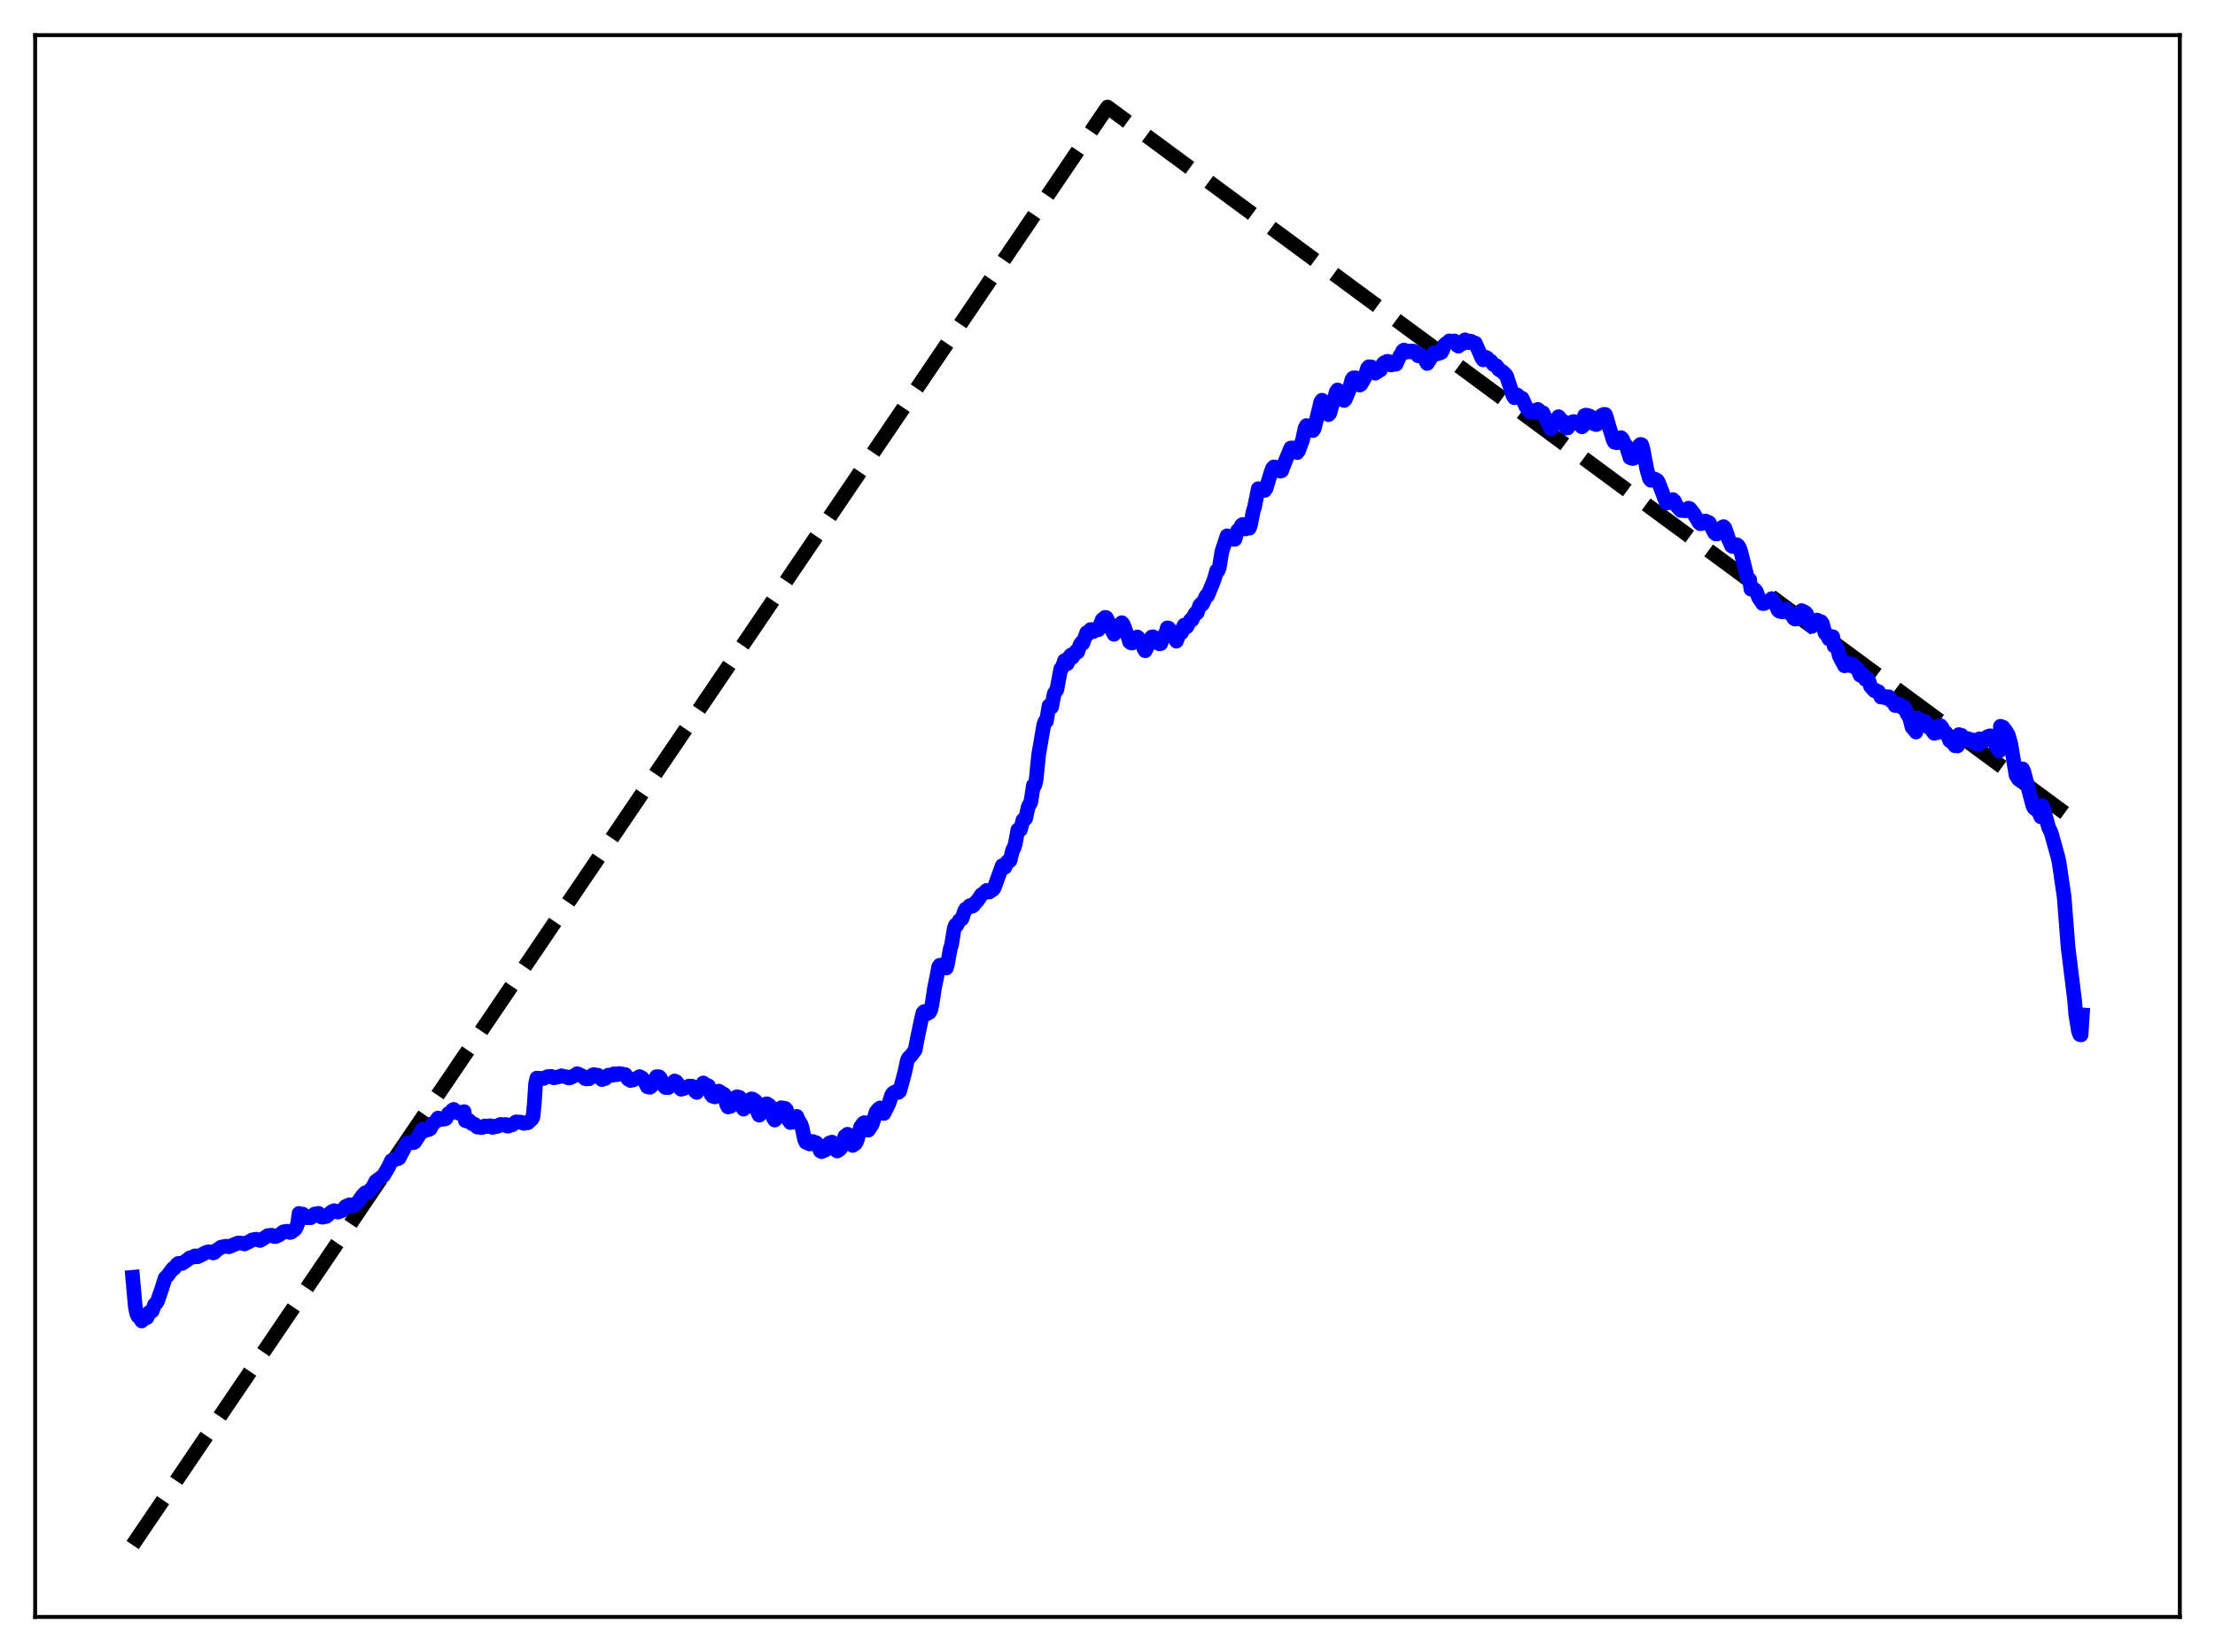 <?xml version="1.0" encoding="utf-8" standalone="no"?>
<!DOCTYPE svg PUBLIC "-//W3C//DTD SVG 1.1//EN"
  "http://www.w3.org/Graphics/SVG/1.1/DTD/svg11.dtd">
<svg xmlns:xlink="http://www.w3.org/1999/xlink" width="453.6pt" height="338.4pt" viewBox="0 0 453.6 338.4" xmlns="http://www.w3.org/2000/svg" version="1.1">
 <defs>
  <style type="text/css">*{stroke-linejoin: round; stroke-linecap: butt}</style>
 </defs>
 <g id="figure_1">
  <g id="patch_1">
   <path d="M 0 338.4 
L 453.6 338.4 
L 453.6 0 
L 0 0 
z
" style="fill: #ffffff"/>
  </g>
  <g id="axes_1">
   <g id="patch_2">
    <path d="M 7.2 331.2 
L 446.4 331.2 
L 446.4 7.2 
L 7.2 7.2 
z
" style="fill: #ffffff"/>
   </g>
   <g id="matplotlib.axis_1"/>
   <g id="matplotlib.axis_2"/>
   <g id="line2d_1">
    <path d="M 27.164 316.472 
L 206.304 52.167 
L 226.8 21.927 
L 426.436 169.2 
L 426.436 169.2 
" clip-path="url(#p6e5a4d132b)" style="fill: none; stroke-dasharray: 11.1,4.8; stroke-dashoffset: 0; stroke: #000000; stroke-width: 3"/>
   </g>
   <g id="line2d_2">
    <path d="M 27.164 261.634 
L 27.696 267.57 
L 27.962 268.954 
L 28.228 269.594 
L 28.495 269.747 
L 29.027 270.577 
L 29.559 270.016 
L 30.092 269.893 
L 30.624 268.774 
L 31.156 268.548 
L 31.689 267.186 
L 31.955 266.978 
L 32.221 266.582 
L 33.02 264.3 
L 33.818 261.771 
L 34.351 261.26 
L 35.415 259.829 
L 35.681 259.788 
L 36.214 259.035 
L 36.48 258.8 
L 37.012 258.768 
L 37.279 258.795 
L 38.343 258.092 
L 38.876 257.646 
L 39.408 257.495 
L 39.674 257.484 
L 39.94 257.246 
L 40.473 257.429 
L 41.271 257.035 
L 42.336 256.477 
L 42.868 256.396 
L 43.667 256.647 
L 43.933 256.534 
L 44.199 256.168 
L 44.732 255.853 
L 45.264 255.456 
L 46.329 255.256 
L 46.861 255.392 
L 48.724 254.61 
L 49.523 254.633 
L 50.055 254.811 
L 51.12 254.297 
L 51.652 253.966 
L 52.451 253.832 
L 53.249 254.098 
L 54.314 253.455 
L 54.847 253.091 
L 55.645 253.021 
L 56.177 253.291 
L 56.444 253.295 
L 57.242 252.923 
L 58.041 252.313 
L 58.839 252.202 
L 59.372 252.458 
L 59.638 252.394 
L 60.436 251.783 
L 60.703 251.341 
L 60.969 250.604 
L 61.235 248.549 
L 61.501 248.797 
L 62.033 248.693 
L 62.832 249.44 
L 63.364 249.412 
L 63.631 249.426 
L 64.429 248.668 
L 64.695 248.69 
L 65.228 248.53 
L 65.76 249.259 
L 66.026 249.323 
L 66.825 249.171 
L 67.889 248.219 
L 68.422 247.98 
L 69.22 248.277 
L 70.019 247.981 
L 70.817 247.095 
L 71.616 246.776 
L 72.148 247.009 
L 72.681 246.773 
L 73.213 246.354 
L 74.278 244.841 
L 74.81 244.316 
L 75.343 244.269 
L 76.141 243.388 
L 76.407 243.035 
L 76.94 241.99 
L 78.537 240.796 
L 79.601 238.97 
L 80.134 237.763 
L 80.932 237.505 
L 81.199 237.321 
L 81.465 237.367 
L 81.731 237.199 
L 83.328 234.138 
L 84.127 234.056 
L 84.393 233.931 
L 84.659 234.065 
L 84.925 233.938 
L 85.724 232.664 
L 85.99 232.266 
L 86.522 231.282 
L 86.788 231.527 
L 87.055 231.597 
L 87.587 231.253 
L 87.853 231.362 
L 88.119 231.195 
L 88.652 230.117 
L 88.918 229.982 
L 89.184 229.722 
L 89.716 229.008 
L 90.249 229.338 
L 90.781 229.052 
L 91.047 229.228 
L 91.313 229.11 
L 91.846 228.089 
L 92.112 228.033 
L 92.378 227.821 
L 92.644 227.392 
L 92.911 227.24 
L 93.443 227.869 
L 93.975 227.812 
L 94.241 228.137 
L 94.508 228.205 
L 95.04 227.691 
L 95.306 229.549 
L 95.572 229.622 
L 96.105 229.547 
L 96.637 230.162 
L 97.169 230.264 
L 97.702 230.861 
L 98.234 230.817 
L 98.5 230.968 
L 98.767 230.938 
L 99.299 230.625 
L 99.831 230.753 
L 100.364 230.585 
L 100.63 230.841 
L 100.896 230.933 
L 101.428 230.664 
L 101.695 230.761 
L 101.961 230.685 
L 102.493 230.31 
L 103.025 230.404 
L 103.558 230.326 
L 103.824 230.654 
L 104.09 230.67 
L 104.623 230.397 
L 104.889 230.42 
L 105.687 229.795 
L 106.22 229.869 
L 106.486 229.817 
L 107.284 230.104 
L 107.817 229.937 
L 108.083 229.987 
L 108.881 229.258 
L 109.148 228.747 
L 109.414 226.095 
L 109.68 221.974 
L 109.946 220.827 
L 110.745 220.887 
L 111.277 220.913 
L 112.076 220.541 
L 112.874 220.471 
L 113.407 220.769 
L 114.737 220.495 
L 115.004 220.36 
L 115.802 220.561 
L 116.068 220.579 
L 116.335 220.76 
L 116.601 220.802 
L 116.867 220.714 
L 117.399 220.43 
L 117.932 220.132 
L 118.198 219.921 
L 119.263 220.41 
L 119.795 220.92 
L 120.061 220.994 
L 120.327 220.921 
L 120.593 220.976 
L 121.126 220.617 
L 121.392 220.169 
L 121.658 220.105 
L 122.191 220.35 
L 122.457 220.238 
L 123.255 221.128 
L 123.521 220.983 
L 123.788 220.975 
L 124.054 220.842 
L 124.586 220.221 
L 125.385 220.247 
L 125.651 219.965 
L 125.917 219.974 
L 126.183 220.139 
L 126.449 220.118 
L 126.716 219.889 
L 128.047 220.096 
L 128.579 220.979 
L 129.111 221.325 
L 129.377 221.168 
L 129.644 221.228 
L 130.176 220.93 
L 130.442 220.868 
L 130.975 220.523 
L 131.507 220.814 
L 132.039 221.559 
L 132.572 222.607 
L 133.104 222.708 
L 133.37 222.52 
L 133.636 222.167 
L 134.435 220.536 
L 134.967 220.552 
L 135.233 220.831 
L 136.032 222.513 
L 136.298 222.772 
L 136.831 222.79 
L 138.161 221.42 
L 138.428 221.537 
L 138.694 221.817 
L 139.226 222.854 
L 139.492 223.119 
L 139.759 222.957 
L 140.025 222.965 
L 141.089 222.463 
L 141.622 222.479 
L 141.888 222.579 
L 142.42 223.584 
L 142.687 223.77 
L 142.953 223.278 
L 143.219 223.08 
L 144.017 221.829 
L 144.284 222.077 
L 145.082 222.43 
L 145.615 224.185 
L 145.881 224.523 
L 146.147 224.184 
L 146.413 224.691 
L 146.945 224.081 
L 147.212 223.499 
L 148.01 224.016 
L 148.276 224.136 
L 148.809 226.247 
L 149.075 226.741 
L 149.341 226.581 
L 149.607 226.617 
L 149.873 226.301 
L 150.672 224.757 
L 150.938 224.655 
L 151.471 224.794 
L 152.003 226.812 
L 152.269 227.191 
L 152.535 226.879 
L 152.801 226.805 
L 153.334 225.981 
L 153.6 225.236 
L 153.866 225.1 
L 154.132 225.121 
L 154.665 225.481 
L 155.197 227.891 
L 155.463 228.424 
L 156.262 227.727 
L 156.528 227.084 
L 156.794 226.149 
L 157.06 226.095 
L 157.593 226.45 
L 157.859 226.785 
L 158.391 229.036 
L 158.657 229.433 
L 158.924 229.095 
L 159.19 228.944 
L 159.456 228.522 
L 159.722 227.867 
L 159.988 226.903 
L 160.787 227.028 
L 161.053 227.318 
L 161.585 229.561 
L 161.852 229.934 
L 162.118 229.817 
L 162.384 229.863 
L 162.65 229.613 
L 163.183 228.675 
L 163.449 229.385 
L 163.981 230.192 
L 164.247 230.94 
L 164.78 233.483 
L 165.046 233.984 
L 165.844 234.328 
L 166.377 233.809 
L 167.175 234.085 
L 167.441 234.415 
L 167.974 235.739 
L 168.24 235.9 
L 169.039 235.557 
L 169.837 234.132 
L 170.369 233.946 
L 170.636 234.148 
L 171.168 235.544 
L 171.434 235.766 
L 171.967 235.432 
L 172.233 235.105 
L 173.031 232.743 
L 173.564 232.33 
L 173.83 232.487 
L 174.362 234.23 
L 174.628 234.621 
L 175.161 234.249 
L 175.427 233.833 
L 175.693 232.966 
L 176.225 230.847 
L 176.758 230.114 
L 177.024 229.948 
L 177.556 231.276 
L 177.823 231.498 
L 178.621 230.274 
L 179.42 227.758 
L 179.952 227.13 
L 180.218 226.955 
L 180.751 227.972 
L 181.017 228.075 
L 182.081 225.91 
L 182.614 224.262 
L 182.88 223.887 
L 183.412 223.605 
L 183.679 223.596 
L 183.945 223.763 
L 184.211 223.56 
L 184.743 221.687 
L 185.276 219.674 
L 185.808 217.192 
L 186.074 216.676 
L 186.607 216.177 
L 187.405 215.088 
L 187.937 212.309 
L 188.736 208.584 
L 189.002 207.463 
L 189.268 207.2 
L 189.535 207.551 
L 189.801 207.667 
L 190.333 207.365 
L 190.599 206.905 
L 190.865 205.709 
L 191.398 202.196 
L 191.93 199.656 
L 192.196 198.105 
L 192.463 197.707 
L 192.729 198.122 
L 193.261 197.928 
L 193.793 198.281 
L 194.06 197.326 
L 194.592 194.34 
L 194.858 193.552 
L 195.391 190.274 
L 195.657 189.507 
L 195.923 189.551 
L 196.455 188.55 
L 196.988 188.208 
L 197.52 186.635 
L 197.786 186.164 
L 198.052 186.081 
L 198.585 185.526 
L 198.851 185.428 
L 199.117 185.636 
L 199.383 185.435 
L 199.916 184.698 
L 200.182 184.491 
L 200.98 183.26 
L 201.513 182.946 
L 202.045 182.389 
L 202.577 182.717 
L 203.376 182.172 
L 203.642 181.756 
L 205.239 177.314 
L 205.772 177.662 
L 206.304 176.477 
L 206.57 176.475 
L 206.836 176.281 
L 207.369 174.129 
L 207.635 173.689 
L 207.901 172.884 
L 208.433 170.001 
L 208.966 169.947 
L 209.498 167.953 
L 210.031 167.68 
L 210.563 165.263 
L 211.095 164.306 
L 211.628 160.864 
L 211.894 160.878 
L 212.16 159.903 
L 212.692 154.618 
L 213.757 148.44 
L 214.023 147.743 
L 214.289 147.745 
L 214.822 144.563 
L 215.088 144.549 
L 215.354 144.833 
L 215.887 142.074 
L 216.419 141.295 
L 217.217 137.037 
L 217.484 136.854 
L 218.016 135.295 
L 218.282 135.29 
L 218.548 135.944 
L 218.815 135.394 
L 219.081 134.453 
L 219.347 134.151 
L 219.613 134.646 
L 220.412 133.35 
L 220.678 133.565 
L 221.21 131.991 
L 221.476 131.633 
L 221.743 131.777 
L 222.541 129.583 
L 222.807 129.848 
L 223.34 128.949 
L 223.606 128.962 
L 223.872 129.391 
L 224.404 128.834 
L 224.937 128.985 
L 225.735 126.908 
L 226.001 126.824 
L 226.268 126.463 
L 226.534 126.504 
L 226.8 126.965 
L 227.066 127.803 
L 227.865 129.383 
L 228.131 129.925 
L 229.196 128.374 
L 229.462 127.764 
L 229.728 127.546 
L 229.994 127.831 
L 231.059 130.6 
L 231.325 131.476 
L 231.591 131.68 
L 231.857 131.719 
L 232.39 131.265 
L 232.656 130.666 
L 232.922 130.47 
L 233.188 130.708 
L 233.987 132.002 
L 234.253 132.85 
L 234.519 133.303 
L 235.584 131.272 
L 235.85 130.477 
L 236.116 130.429 
L 236.649 131.247 
L 236.915 131.034 
L 237.181 131.26 
L 237.447 131.892 
L 237.713 131.817 
L 238.246 130.442 
L 238.778 129.532 
L 239.044 128.617 
L 239.311 128.652 
L 239.577 128.967 
L 239.843 129.688 
L 240.109 129.751 
L 240.908 131.335 
L 241.44 129.952 
L 241.706 129.632 
L 241.972 129.588 
L 242.239 128.605 
L 242.505 128.06 
L 242.771 128.061 
L 243.037 128.397 
L 243.569 127.391 
L 243.836 126.962 
L 244.102 126.981 
L 244.634 125.872 
L 244.9 125.508 
L 245.167 125.518 
L 245.699 123.999 
L 245.965 123.679 
L 246.231 123.779 
L 247.03 122.026 
L 247.296 122.017 
L 248.627 118.78 
L 249.159 116.88 
L 249.425 116.931 
L 249.692 116.253 
L 250.224 112.966 
L 251.289 109.759 
L 251.821 110.348 
L 252.353 110.068 
L 252.62 110.471 
L 252.886 110.471 
L 253.418 108.712 
L 253.684 108.605 
L 253.951 108.246 
L 254.217 107.604 
L 254.483 107.429 
L 255.015 108.349 
L 255.281 108.255 
L 255.548 108.01 
L 255.814 108.203 
L 256.08 107.564 
L 256.612 104.813 
L 256.879 103.981 
L 257.677 100.094 
L 257.943 100.195 
L 258.209 100.485 
L 258.742 100.294 
L 259.008 100.443 
L 259.274 100.062 
L 260.339 96.577 
L 260.605 95.907 
L 260.871 95.632 
L 261.137 95.684 
L 262.202 96.508 
L 262.468 96.419 
L 263.267 94.332 
L 264.332 91.768 
L 264.598 91.744 
L 265.13 92.033 
L 265.396 92.474 
L 265.663 92.699 
L 265.929 92.319 
L 266.727 90.172 
L 267.26 87.693 
L 267.526 87.175 
L 268.058 87.316 
L 268.324 87.468 
L 268.857 88.196 
L 269.123 87.799 
L 270.188 83.548 
L 270.454 82.346 
L 270.72 81.973 
L 271.252 82.768 
L 271.785 84.228 
L 272.051 84.932 
L 272.317 84.652 
L 273.116 81.798 
L 273.382 81.275 
L 273.648 80.236 
L 273.914 79.869 
L 274.447 80.215 
L 274.713 80.708 
L 275.245 82.038 
L 275.511 81.778 
L 276.31 79.84 
L 276.842 77.774 
L 277.108 77.405 
L 277.641 77.389 
L 277.907 77.794 
L 278.439 78.881 
L 278.705 78.72 
L 279.504 77.319 
L 280.036 75.439 
L 280.303 75.123 
L 280.835 75.156 
L 281.101 75.491 
L 281.633 76.444 
L 282.432 75.915 
L 282.698 75.775 
L 283.231 74.511 
L 283.497 74.28 
L 283.763 74.291 
L 284.029 74.022 
L 284.295 74.019 
L 284.828 74.757 
L 285.626 74.575 
L 285.892 74.598 
L 286.691 72.835 
L 286.957 72.578 
L 287.223 71.912 
L 287.489 71.698 
L 287.756 71.812 
L 288.022 72.133 
L 288.554 71.914 
L 288.82 71.882 
L 289.087 72.125 
L 289.353 71.889 
L 289.885 72.131 
L 290.417 72.882 
L 290.95 72.758 
L 291.216 73.03 
L 291.482 73.06 
L 292.281 74.461 
L 293.345 72.781 
L 293.612 72.266 
L 294.144 72.383 
L 294.41 72.469 
L 294.676 72.26 
L 294.943 72.298 
L 295.209 72.141 
L 295.475 71.596 
L 295.741 70.739 
L 296.007 70.444 
L 296.54 70.122 
L 296.806 69.823 
L 297.604 69.989 
L 297.871 69.841 
L 298.137 70.192 
L 298.403 70.729 
L 298.669 70.913 
L 298.935 70.559 
L 299.468 70.412 
L 300 69.602 
L 300.266 69.783 
L 300.532 70.176 
L 300.799 70.199 
L 301.065 69.863 
L 301.331 69.936 
L 301.597 70.185 
L 302.129 70.279 
L 303.46 73.316 
L 303.727 73.714 
L 303.993 73.545 
L 304.259 73.183 
L 304.525 73.3 
L 304.791 73.652 
L 305.324 73.979 
L 305.856 74.697 
L 306.388 74.881 
L 306.655 75.173 
L 306.921 75.684 
L 307.719 76.151 
L 307.985 76.494 
L 308.252 76.649 
L 308.518 77.003 
L 309.849 81.058 
L 310.115 81.466 
L 310.647 80.873 
L 310.913 81.056 
L 311.18 81.478 
L 311.712 81.583 
L 312.511 83.333 
L 313.309 84.402 
L 313.841 84.107 
L 314.108 84.213 
L 314.374 84.454 
L 314.906 83.86 
L 315.172 84.054 
L 315.439 84.519 
L 315.705 84.694 
L 315.971 84.555 
L 316.769 86.298 
L 317.036 86.648 
L 317.568 87.875 
L 317.834 87.633 
L 318.367 86.42 
L 319.165 85.348 
L 319.964 86.255 
L 320.23 86.347 
L 320.762 87.675 
L 321.028 87.654 
L 321.295 87.045 
L 322.093 86.388 
L 322.359 86.358 
L 322.625 86.666 
L 323.158 86.798 
L 323.424 86.823 
L 323.956 87.441 
L 324.223 87.192 
L 324.489 85.119 
L 324.755 85.026 
L 325.553 85.206 
L 326.086 86.566 
L 326.352 86.787 
L 326.618 86.781 
L 326.884 86.977 
L 327.151 86.83 
L 327.949 85.11 
L 328.481 84.871 
L 328.748 84.887 
L 329.014 85.606 
L 329.546 87.493 
L 330.079 89.156 
L 330.345 90.088 
L 330.611 90.568 
L 331.143 90.694 
L 331.942 89.641 
L 332.208 89.856 
L 332.74 91.035 
L 333.007 91.272 
L 333.805 93.753 
L 334.337 93.918 
L 334.604 93.844 
L 334.87 93.378 
L 335.402 91.845 
L 335.668 91.271 
L 335.935 91.027 
L 336.201 91.109 
L 336.467 92.011 
L 337.265 96.228 
L 337.798 98.027 
L 338.064 98.375 
L 338.863 98.124 
L 339.395 98.417 
L 339.661 98.887 
L 341.258 103.04 
L 342.057 102.892 
L 342.589 102.333 
L 342.855 102.586 
L 343.388 103.645 
L 344.186 104.554 
L 345.251 104.626 
L 345.517 104.442 
L 345.783 104.086 
L 346.049 104.174 
L 346.848 105.19 
L 347.913 107.004 
L 348.179 107.27 
L 348.445 107.261 
L 348.977 106.775 
L 349.244 106.72 
L 350.042 107.081 
L 351.107 109.151 
L 351.373 109.37 
L 351.639 109.379 
L 352.704 107.993 
L 352.97 107.868 
L 353.236 108.153 
L 353.769 109.692 
L 354.035 110.609 
L 354.301 111.076 
L 354.567 111.791 
L 354.833 111.949 
L 355.632 111.557 
L 355.898 111.726 
L 356.164 112.116 
L 356.431 112.803 
L 357.229 115.925 
L 357.761 118.061 
L 358.028 118.605 
L 358.294 118.741 
L 358.56 120.678 
L 359.092 120.825 
L 359.359 120.779 
L 359.625 121.087 
L 360.157 122.428 
L 360.956 123.626 
L 361.222 123.63 
L 361.488 123.354 
L 362.02 123.287 
L 362.553 122.944 
L 362.819 122.614 
L 363.351 123.575 
L 363.617 123.86 
L 364.15 125.006 
L 364.416 125.209 
L 364.682 125.202 
L 364.948 125.34 
L 365.215 125.308 
L 365.747 124.748 
L 366.812 125.898 
L 367.078 125.995 
L 367.344 126.657 
L 367.61 126.81 
L 368.143 126.731 
L 368.409 126.321 
L 368.941 125.073 
L 369.74 125.473 
L 370.006 125.822 
L 370.538 127.79 
L 370.804 128.146 
L 371.071 128.299 
L 371.603 127.854 
L 371.869 127.265 
L 372.135 127.009 
L 372.401 127.276 
L 372.668 127.37 
L 372.934 127.346 
L 373.2 127.727 
L 373.732 129.653 
L 374.265 130.286 
L 374.531 130.863 
L 374.797 130.804 
L 375.063 130.368 
L 375.329 130.417 
L 375.596 132.328 
L 376.128 132.536 
L 376.394 133.172 
L 376.66 134.365 
L 377.193 135.389 
L 377.725 136.382 
L 377.991 136.197 
L 378.257 135.806 
L 378.524 135.845 
L 378.79 136.328 
L 379.056 136.265 
L 379.322 136.036 
L 380.121 136.913 
L 380.387 136.998 
L 380.919 138.306 
L 381.452 138.082 
L 381.718 138.437 
L 381.984 139.15 
L 382.516 139.12 
L 382.783 139.659 
L 383.049 140.562 
L 383.847 141.482 
L 384.113 141.401 
L 384.38 141.601 
L 384.646 141.644 
L 385.178 142.778 
L 385.444 142.785 
L 385.711 142.57 
L 385.977 142.671 
L 386.243 142.991 
L 386.775 142.715 
L 387.041 143.034 
L 387.308 143.58 
L 387.84 143.895 
L 388.106 144.528 
L 388.372 144.123 
L 388.639 144.279 
L 388.905 144.213 
L 389.437 144.887 
L 389.969 144.807 
L 390.236 145.316 
L 390.502 146.125 
L 391.034 146.941 
L 391.567 148.98 
L 391.833 149.296 
L 392.099 149.427 
L 392.365 149.947 
L 392.631 147.081 
L 392.897 147.596 
L 393.164 147.395 
L 393.962 148.075 
L 394.228 147.769 
L 395.027 149.037 
L 395.293 148.818 
L 395.559 149.066 
L 395.825 149.853 
L 396.092 150.205 
L 396.358 150.033 
L 396.624 150.098 
L 396.89 148.738 
L 397.156 148.844 
L 397.423 148.66 
L 397.689 149.014 
L 398.221 150.152 
L 398.487 150.087 
L 398.753 150.432 
L 399.286 151.738 
L 399.552 151.774 
L 399.818 151.977 
L 400.351 152.767 
L 400.617 152.678 
L 400.883 152.795 
L 401.149 150.473 
L 401.415 150.805 
L 401.681 150.616 
L 402.214 151.128 
L 402.48 151.573 
L 402.746 151.293 
L 403.012 151.296 
L 403.545 151.768 
L 403.811 151.523 
L 404.077 151.595 
L 404.343 151.863 
L 404.609 152.361 
L 404.876 152.309 
L 405.142 152.518 
L 405.408 151.322 
L 405.674 151.806 
L 406.207 151.828 
L 406.473 151.485 
L 406.739 151.5 
L 407.005 150.892 
L 407.537 150.719 
L 407.804 151.178 
L 408.07 151.227 
L 408.602 152.318 
L 408.868 153.086 
L 409.401 153.845 
L 409.667 148.76 
L 410.199 148.964 
L 410.732 149.654 
L 411.264 150.536 
L 411.796 152.441 
L 412.329 155.639 
L 412.861 158.811 
L 413.393 159.635 
L 413.66 159.823 
L 413.926 157.481 
L 414.192 157.487 
L 414.458 158.088 
L 416.321 165.104 
L 416.588 165.555 
L 417.12 165.922 
L 417.386 166.026 
L 417.919 167.308 
L 418.185 164.983 
L 418.451 165.553 
L 419.516 169.455 
L 420.048 170.581 
L 421.379 175.353 
L 421.645 176.48 
L 422.71 183.738 
L 423.508 194.016 
L 424.839 204.798 
L 425.105 207.948 
L 425.638 211.191 
L 425.904 211.915 
L 426.17 211.973 
L 426.436 207.893 
L 426.436 207.893 
" clip-path="url(#p6e5a4d132b)" style="fill: none; stroke: #0000ff; stroke-width: 3; stroke-linecap: square"/>
   </g>
   <g id="patch_3">
    <path d="M 7.2 331.2 
L 7.2 7.2 
" style="fill: none; stroke: #000000; stroke-width: 0.8; stroke-linejoin: miter; stroke-linecap: square"/>
   </g>
   <g id="patch_4">
    <path d="M 446.4 331.2 
L 446.4 7.2 
" style="fill: none; stroke: #000000; stroke-width: 0.8; stroke-linejoin: miter; stroke-linecap: square"/>
   </g>
   <g id="patch_5">
    <path d="M 7.2 331.2 
L 446.4 331.2 
" style="fill: none; stroke: #000000; stroke-width: 0.8; stroke-linejoin: miter; stroke-linecap: square"/>
   </g>
   <g id="patch_6">
    <path d="M 7.2 7.2 
L 446.4 7.2 
" style="fill: none; stroke: #000000; stroke-width: 0.8; stroke-linejoin: miter; stroke-linecap: square"/>
   </g>
  </g>
 </g>
 <defs>
  <clipPath id="p6e5a4d132b">
   <rect x="7.2" y="7.2" width="439.2" height="324"/>
  </clipPath>
 </defs>
</svg>

